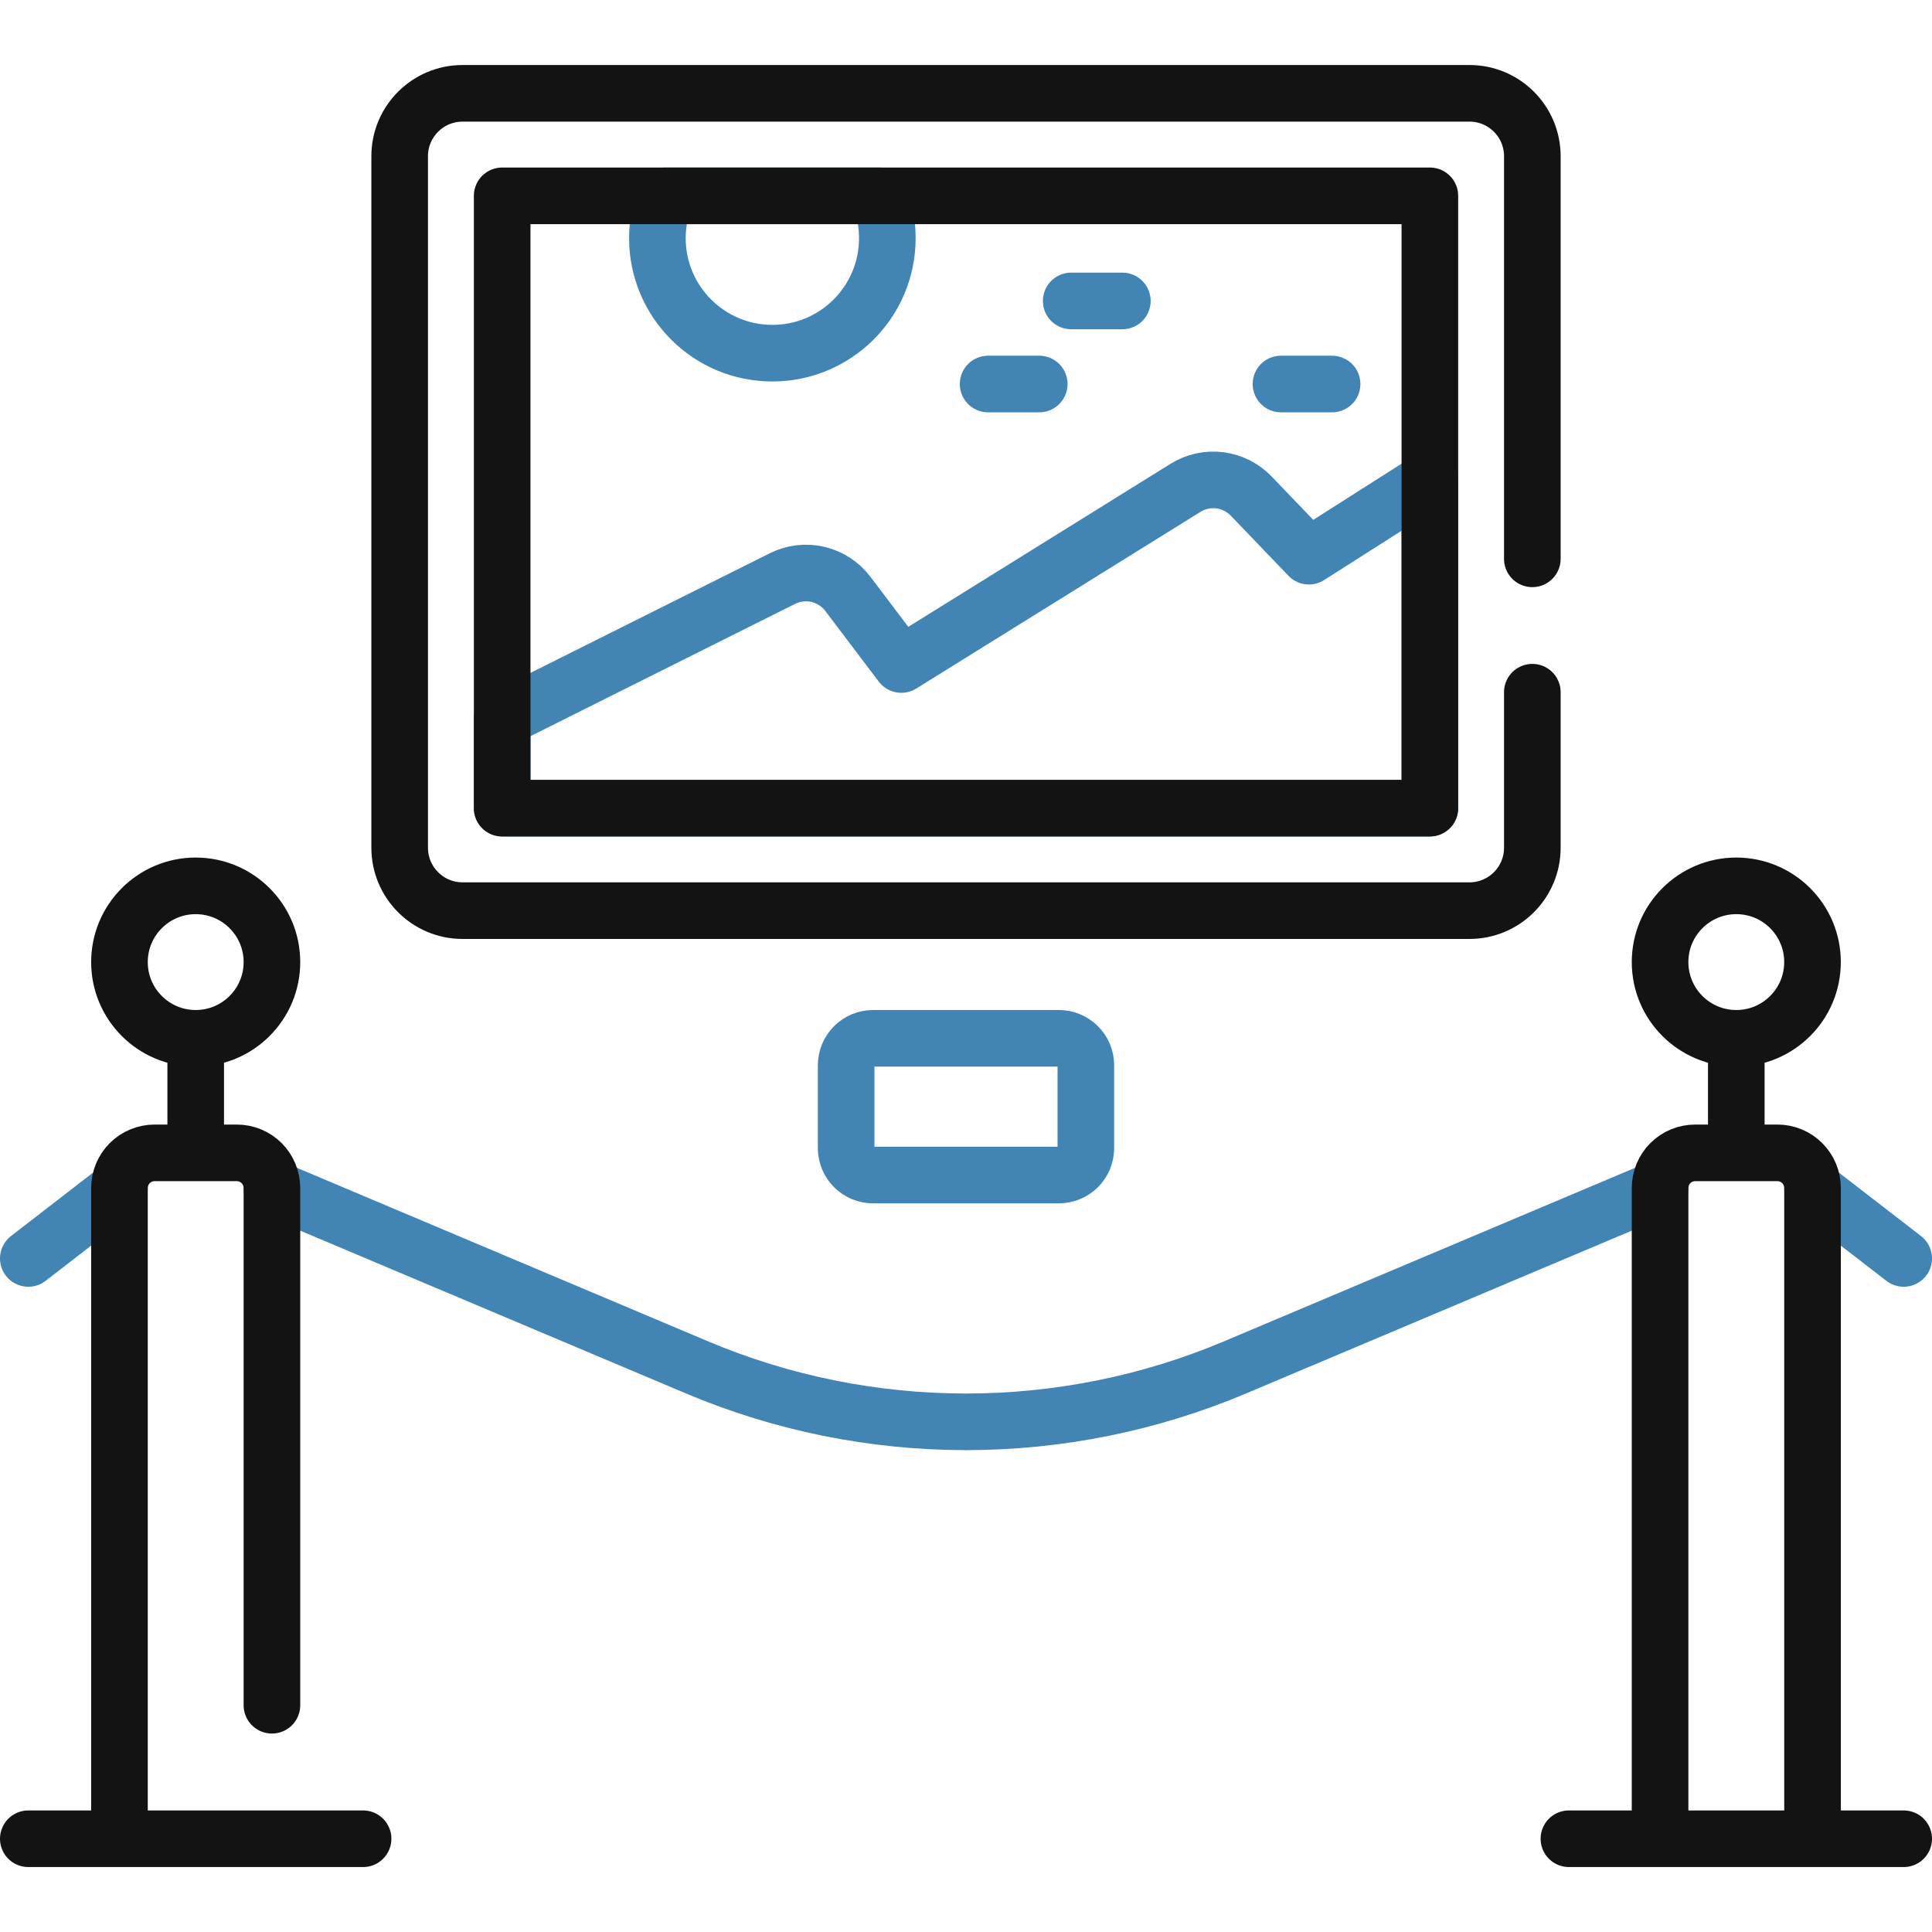 <svg width="60" height="60" viewBox="0 0 60 60" fill="none" xmlns="http://www.w3.org/2000/svg">
<path d="M8.445 36.894L21.642 42.464C24.287 43.581 27.129 44.156 30 44.156C32.871 44.156 35.713 43.581 38.359 42.464L51.555 36.894M3.71 36.894L0.879 39.082M56.29 36.894L59.121 39.082M32.885 36.492H27.115C26.893 36.492 26.68 36.404 26.523 36.247C26.366 36.09 26.278 35.877 26.278 35.655V33.084C26.278 32.861 26.366 32.648 26.523 32.492C26.68 32.334 26.893 32.246 27.115 32.246H32.885C33.107 32.246 33.32 32.334 33.477 32.492C33.634 32.648 33.722 32.861 33.722 33.084V35.655C33.722 35.765 33.7 35.873 33.658 35.975C33.616 36.077 33.555 36.169 33.477 36.247C33.399 36.324 33.307 36.386 33.205 36.428C33.104 36.47 32.995 36.492 32.885 36.492Z" stroke="#4285B4" stroke-width="1.758" stroke-miterlimit="10" stroke-linecap="round" stroke-linejoin="round"/>
<path d="M47.588 21.497V26.327C47.588 27.406 46.714 28.281 45.635 28.281H14.366C13.287 28.281 12.412 27.406 12.412 26.327V4.852C12.412 3.773 13.287 2.898 14.366 2.898H45.635C46.714 2.898 47.588 3.773 47.588 4.852V17.355" stroke="#131313" stroke-width="1.758" stroke-miterlimit="10" stroke-linecap="round" stroke-linejoin="round"/>
<path d="M30.687 11.926H32.275M39.782 11.926H41.369M33.267 9.346H34.855M15.595 22.319L24.3 17.968C24.641 17.797 25.03 17.752 25.401 17.838C25.772 17.925 26.101 18.139 26.331 18.443L27.991 20.637L36.817 15.15C37.135 14.952 37.511 14.87 37.882 14.916C38.253 14.963 38.597 15.136 38.856 15.405L40.649 17.273L44.405 14.883V25.098H15.595V22.319ZM27.557 7.397C27.557 9.369 25.958 10.968 23.986 10.968C22.015 10.968 20.416 9.369 20.416 7.397C20.416 6.932 20.504 6.489 20.667 6.082H27.306C27.473 6.5 27.558 6.946 27.557 7.397Z" stroke="#4285B4" stroke-width="1.758" stroke-miterlimit="10" stroke-linecap="round" stroke-linejoin="round"/>
<path d="M15.595 6.082H44.406V25.098H15.595V6.082Z" stroke="#131313" stroke-width="1.758" stroke-miterlimit="10" stroke-linecap="round" stroke-linejoin="round"/>
<path d="M6.077 32.246C7.385 32.246 8.445 31.186 8.445 29.878C8.445 28.571 7.385 27.511 6.077 27.511C4.77 27.511 3.71 28.571 3.71 29.878C3.71 31.186 4.77 32.246 6.077 32.246Z" stroke="#131313" stroke-width="1.758" stroke-miterlimit="10" stroke-linecap="round" stroke-linejoin="round"/>
<path d="M6.078 32.246V35.803M8.445 57.104H3.71V36.894C3.71 36.751 3.738 36.609 3.793 36.476C3.848 36.344 3.928 36.224 4.03 36.122C4.131 36.021 4.251 35.941 4.384 35.886C4.516 35.831 4.658 35.803 4.801 35.803H7.354C7.497 35.803 7.639 35.831 7.772 35.886C7.904 35.941 8.024 36.021 8.126 36.122C8.227 36.224 8.307 36.344 8.362 36.476C8.417 36.609 8.445 36.751 8.445 36.894V52.958M11.276 57.104H0.879" stroke="#131313" stroke-width="1.758" stroke-miterlimit="10" stroke-linecap="round" stroke-linejoin="round"/>
<path d="M53.922 32.246C55.23 32.246 56.289 31.186 56.289 29.878C56.289 28.571 55.23 27.511 53.922 27.511C52.615 27.511 51.555 28.571 51.555 29.878C51.555 31.186 52.615 32.246 53.922 32.246Z" stroke="#131313" stroke-width="1.758" stroke-miterlimit="10" stroke-linecap="round" stroke-linejoin="round"/>
<path d="M53.922 32.246V35.803M59.121 57.104H48.724M56.29 57.104H51.555V36.894C51.555 36.75 51.583 36.608 51.638 36.476C51.693 36.344 51.773 36.223 51.874 36.122C51.976 36.021 52.096 35.94 52.228 35.886C52.361 35.831 52.503 35.803 52.646 35.803H55.199C55.342 35.803 55.484 35.831 55.616 35.886C55.749 35.94 55.869 36.021 55.97 36.122C56.072 36.223 56.152 36.344 56.207 36.476C56.262 36.608 56.29 36.75 56.29 36.894V57.104Z" stroke="#131313" stroke-width="1.758" stroke-miterlimit="10" stroke-linecap="round" stroke-linejoin="round"/>
</svg>
